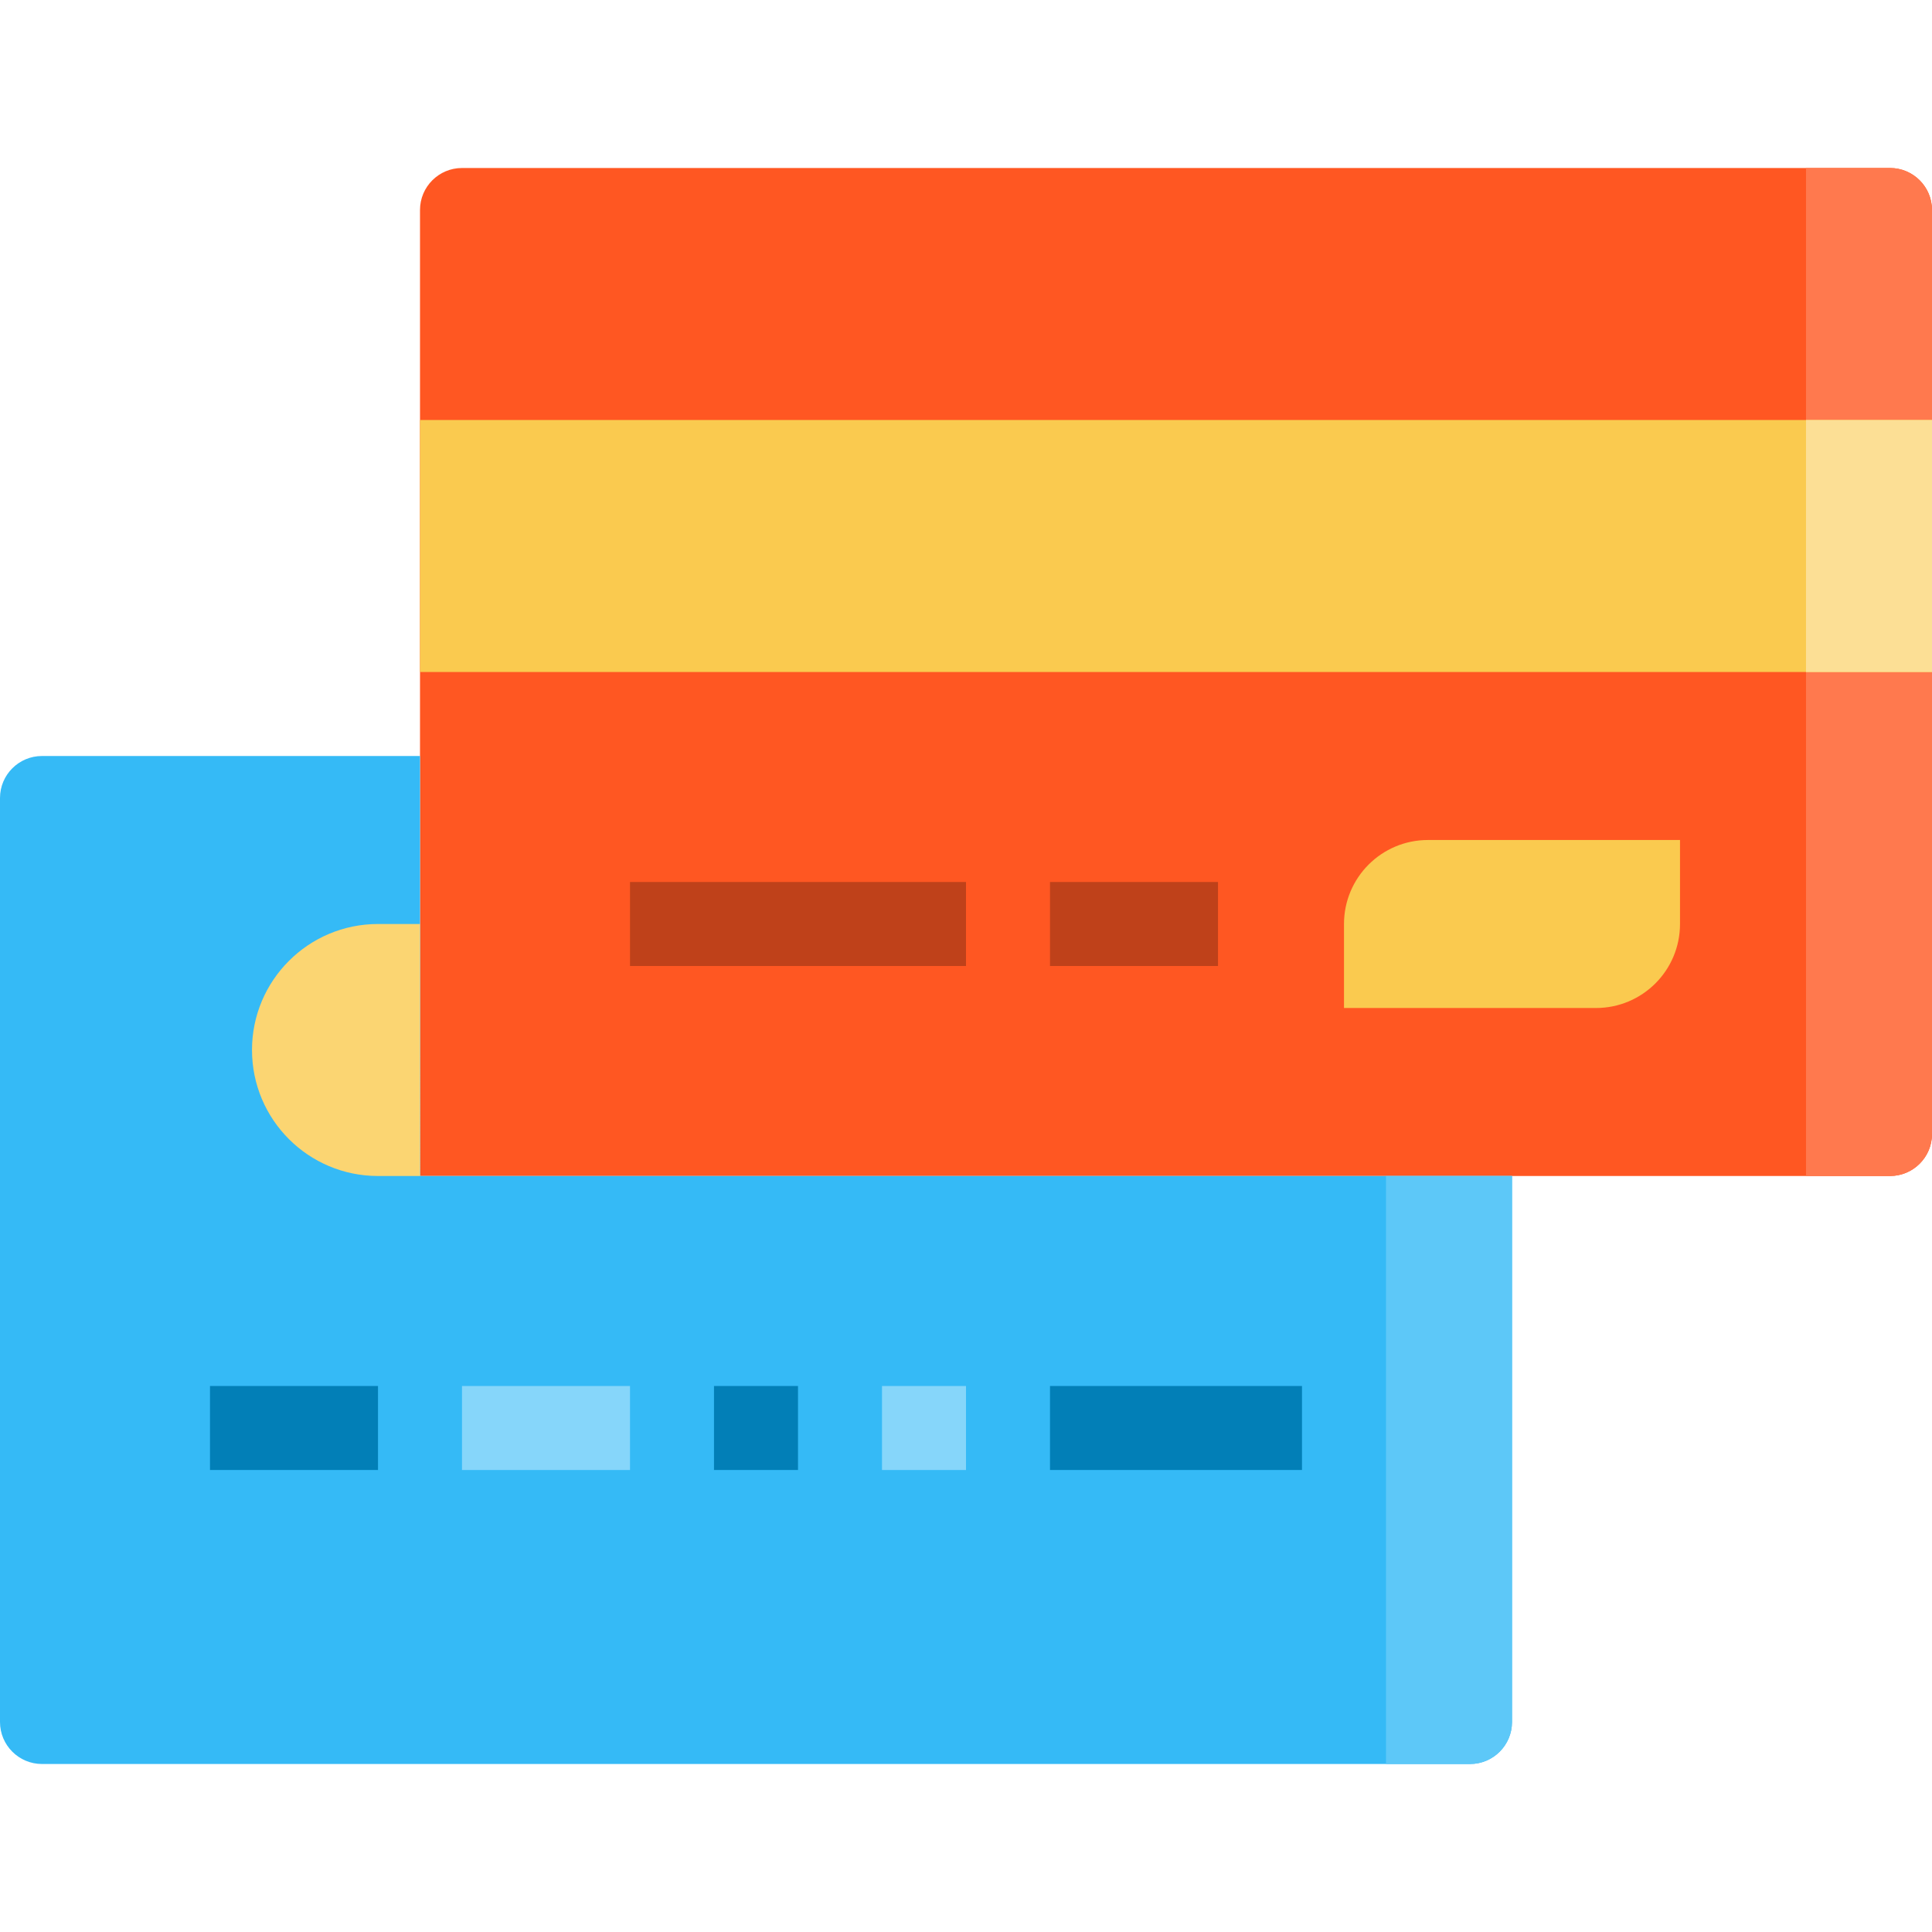 <?xml version="1.0" encoding="iso-8859-1"?>
<!-- Generator: Adobe Illustrator 19.0.0, SVG Export Plug-In . SVG Version: 6.00 Build 0)  -->
<svg version="1.1" id="Capa_1" xmlns="http://www.w3.org/2000/svg" xmlns:xlink="http://www.w3.org/1999/xlink" x="0px" y="0px"
	 viewBox="0 0 490.667 490.667" style="enable-background:new 0 0 490.667 490.667;" xml:space="preserve">
<path style="fill:#FF5722;" d="M480,298.667H106.667V53.333c0-5.888,4.779-10.667,10.667-10.667H480
	c5.888,0,10.667,4.779,10.667,10.667V288C490.667,293.888,485.888,298.667,480,298.667z"/>
<path style="fill:#FF794E;" d="M480,298.667h-21.333v-256H480c5.888,0,10.667,4.779,10.667,10.667V288
	C490.667,293.888,485.888,298.667,480,298.667z"/>
<rect x="106.667" y="106.667" style="fill:#FACA4F;" width="384" height="64"/>
<rect x="458.667" y="106.667" style="fill:#FCDF95;" width="32" height="64"/>
<path style="fill:#35BAF6;" d="M106.667,192h-96C4.779,192,0,196.779,0,202.667v234.667C0,443.221,4.779,448,10.667,448h362.667
	c5.888,0,10.667-4.779,10.667-10.667V298.667H106.667V192z"/>
<path style="fill:#5DC8F8;" d="M352,298.667V448h21.333c5.888,0,10.667-4.779,10.667-10.667V298.667H352z"/>
<g>
	<rect x="160" y="224" style="fill:#BF411A;" width="85.333" height="21.333"/>
	<rect x="266.667" y="224" style="fill:#BF411A;" width="42.667" height="21.333"/>
</g>
<rect x="53.333" y="352" style="fill:#027FB7;" width="42.667" height="21.333"/>
<rect x="117.333" y="352" style="fill:#86D6FA;" width="42.667" height="21.333"/>
<g>
	<rect x="266.667" y="352" style="fill:#027FB7;" width="64" height="21.333"/>
	<rect x="181.333" y="352" style="fill:#027FB7;" width="21.333" height="21.333"/>
</g>
<rect x="224" y="352" style="fill:#86D6FA;" width="21.333" height="21.333"/>
<path style="fill:#FBD572;" d="M106.667,298.667H96c-17.675,0-32-14.325-32-32l0,0c0-17.675,14.325-32,32-32h10.667V298.667z"/>
<path style="fill:#FACA4F;" d="M405.333,256h-64v-21.333c0-11.787,9.547-21.333,21.333-21.333h64v21.333
	C426.667,246.453,417.12,256,405.333,256z"/>
<g>
</g>
<g>
</g>
<g>
</g>
<g>
</g>
<g>
</g>
<g>
</g>
<g>
</g>
<g>
</g>
<g>
</g>
<g>
</g>
<g>
</g>
<g>
</g>
<g>
</g>
<g>
</g>
<g>
</g>
</svg>

